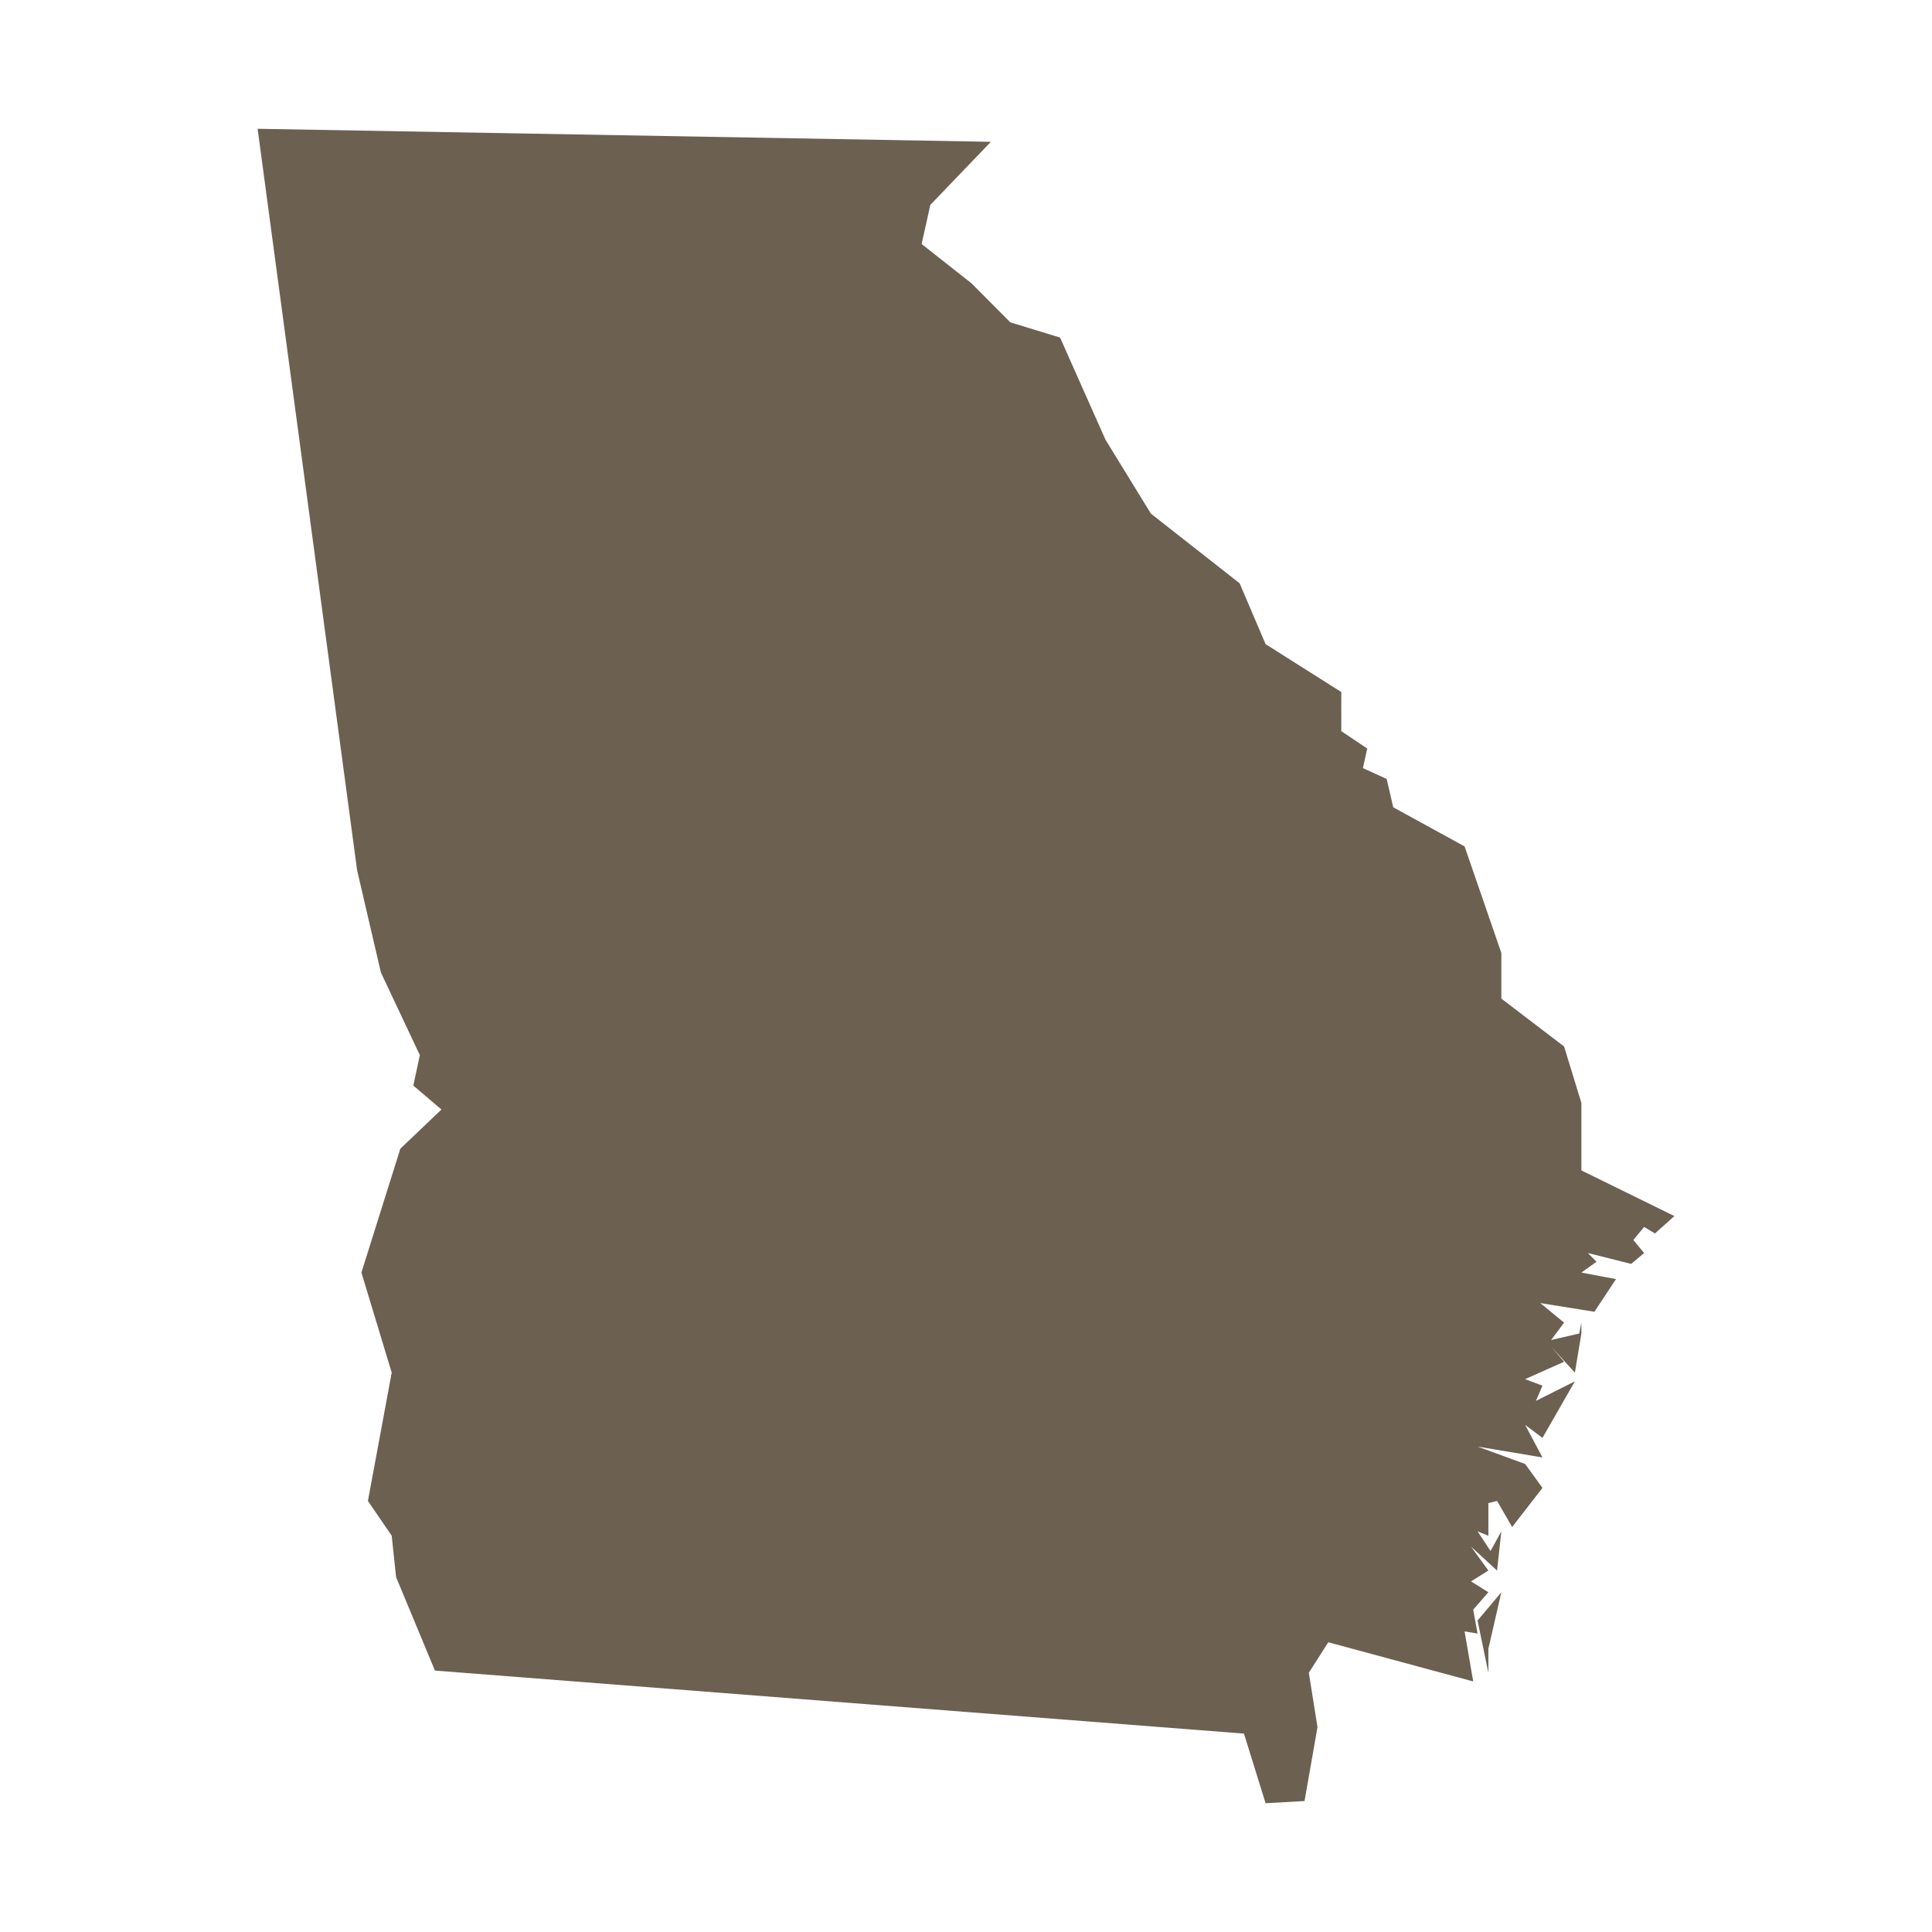 <svg width="32" height="32" viewBox="0 0 32 32" fill="none" xmlns="http://www.w3.org/2000/svg">
<path d="M24.652 27.706L24.473 26.841L24.867 26.373L24.652 27.309V27.706ZM6.954 17.477L6.309 16.108L5.915 14.415L4.267 2.133L16.412 2.349L15.409 3.394L15.265 4.042L16.089 4.691L16.734 5.339L17.558 5.591L18.311 7.284L19.063 8.508L20.532 9.661L20.962 10.669L22.216 11.462V12.11L22.646 12.398L22.574 12.722L22.968 12.902L23.076 13.371L24.258 14.019L24.867 15.784V16.54L25.906 17.333L26.193 18.269V19.386L27.733 20.142L27.411 20.43L27.232 20.322L27.053 20.538L27.232 20.754L27.017 20.934L26.3 20.754L26.443 20.898L26.193 21.078L26.766 21.186L26.408 21.727L25.512 21.583L25.906 21.907L25.691 22.195L26.157 22.087L26.193 21.907V22.087L26.085 22.735L25.691 22.303L25.906 22.555L25.261 22.843L25.548 22.951L25.44 23.203L26.085 22.879L25.548 23.816L25.261 23.6L25.548 24.14L24.473 23.96L25.261 24.248L25.548 24.644L25.046 25.292L24.796 24.86L24.652 24.896V25.437L24.473 25.364L24.688 25.689L24.867 25.364L24.796 26.013L24.365 25.617L24.652 26.013L24.365 26.193L24.652 26.373L24.401 26.661L24.473 27.057L24.258 27.021L24.401 27.85L22.001 27.201L21.678 27.706L21.822 28.606L21.607 29.831L20.962 29.867L20.604 28.714L7.204 27.67L6.56 26.121L6.488 25.437L6.094 24.86L6.488 22.735L5.986 21.078L6.631 19.026L7.312 18.377L6.846 17.981L6.954 17.477Z" fill="#6C6051"/>
</svg>
